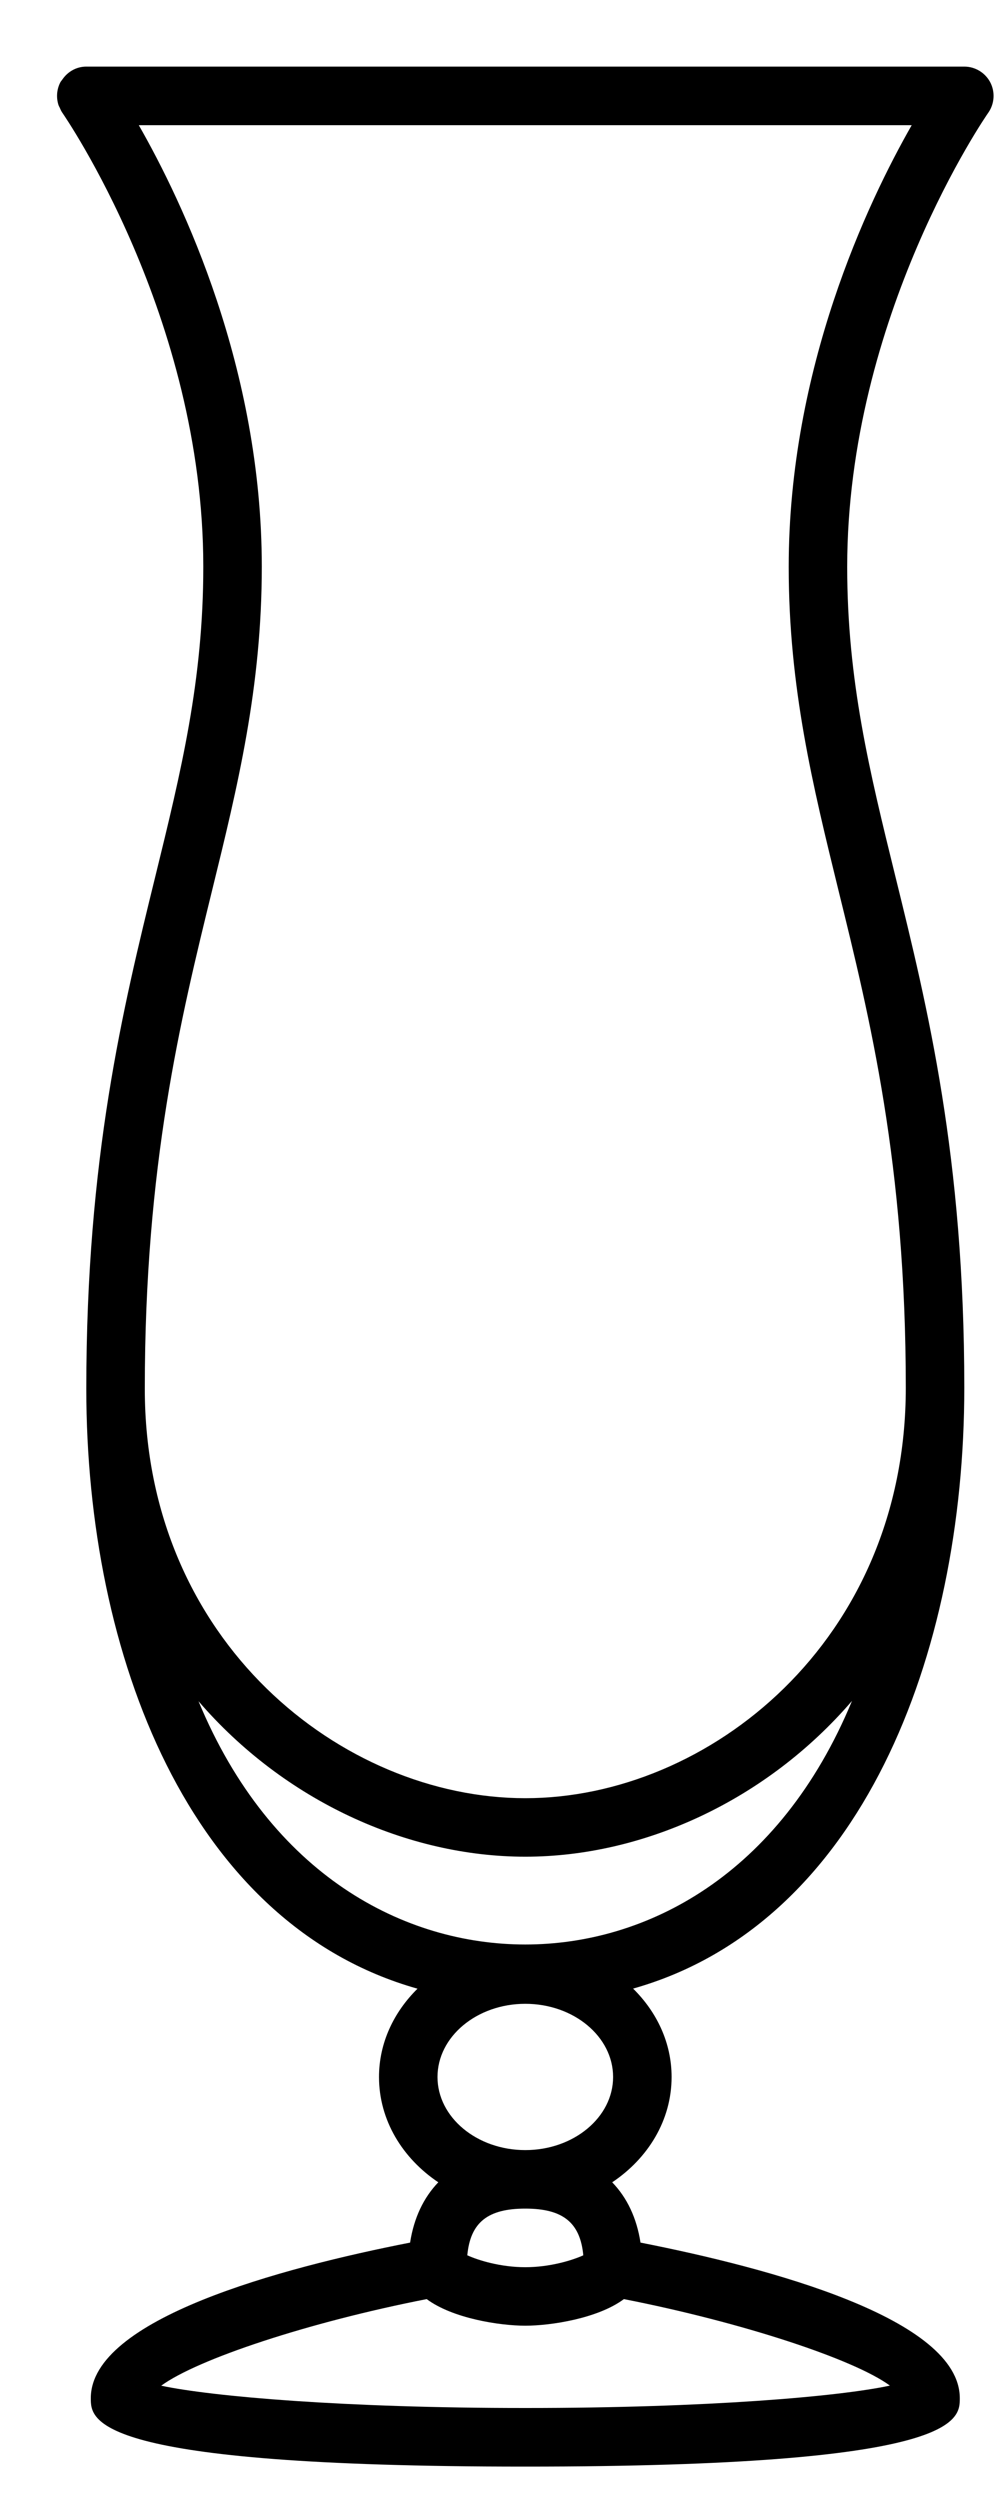 <svg width="10" height="25" viewBox="0 0 10 25" fill="none" xmlns="http://www.w3.org/2000/svg">
<path d="M9.903 0.824C9.852 0.727 9.752 0.666 9.643 0.666H0.863C0.766 0.666 0.679 0.715 0.625 0.793C0.618 0.804 0.609 0.812 0.603 0.824V0.824C0.566 0.896 0.561 0.979 0.586 1.054C0.587 1.054 0.587 1.055 0.587 1.056C0.589 1.062 0.593 1.067 0.596 1.074C0.604 1.092 0.611 1.11 0.623 1.127C0.637 1.148 2.033 3.162 2.033 5.667C2.033 6.804 1.811 7.713 1.553 8.765C1.229 10.084 0.863 11.579 0.863 13.888C0.863 16.556 1.897 19.244 4.175 19.887C3.938 20.121 3.79 20.429 3.79 20.77C3.79 21.202 4.025 21.583 4.383 21.823C4.236 21.976 4.139 22.179 4.101 22.426C2.815 22.678 0.908 23.187 0.908 23.982C0.908 24.204 0.908 24.666 5.253 24.666C9.598 24.666 9.598 24.204 9.598 23.982C9.598 23.186 7.691 22.679 6.405 22.426C6.367 22.179 6.27 21.976 6.122 21.823C6.481 21.583 6.716 21.202 6.716 20.77C6.716 20.428 6.568 20.12 6.331 19.886C8.609 19.243 9.643 16.55 9.643 13.878C9.643 11.568 9.277 10.077 8.953 8.761C8.695 7.712 8.472 6.806 8.472 5.669C8.472 3.164 9.868 1.147 9.883 1.127C9.945 1.038 9.953 0.921 9.903 0.824L9.903 0.824ZM5.253 24.08C3.435 24.08 2.122 23.965 1.612 23.857C1.975 23.591 3.087 23.222 4.267 22.991C4.526 23.184 4.996 23.257 5.253 23.257C5.51 23.257 5.98 23.184 6.239 22.991C7.425 23.224 8.543 23.594 8.899 23.856C8.393 23.965 7.077 24.08 5.253 24.08L5.253 24.08ZM5.833 22.553C5.723 22.603 5.5 22.672 5.253 22.672C5.005 22.672 4.783 22.603 4.673 22.553C4.704 22.223 4.879 22.086 5.253 22.086C5.627 22.086 5.802 22.224 5.833 22.553ZM5.253 21.501C4.769 21.501 4.375 21.173 4.375 20.77C4.375 20.366 4.769 20.038 5.253 20.038C5.737 20.038 6.131 20.366 6.131 20.77C6.131 21.173 5.737 21.501 5.253 21.501ZM5.253 19.445C4.05 19.445 2.71 18.761 1.985 17.012C2.842 18.008 4.073 18.567 5.253 18.567C6.432 18.567 7.662 18.007 8.52 17.009C7.795 18.76 6.455 19.445 5.253 19.445V19.445ZM7.887 5.669C7.887 6.877 8.129 7.86 8.384 8.901C8.7 10.185 9.058 11.639 9.058 13.878C9.058 16.413 7.083 17.982 5.253 17.982C3.423 17.982 1.448 16.417 1.448 13.888C1.448 11.649 1.806 10.191 2.121 8.904C2.377 7.861 2.618 6.875 2.618 5.667C2.618 3.682 1.829 2.023 1.388 1.252H9.117C8.677 2.023 7.887 3.683 7.887 5.669H7.887Z" fill="black"/>
</svg>
